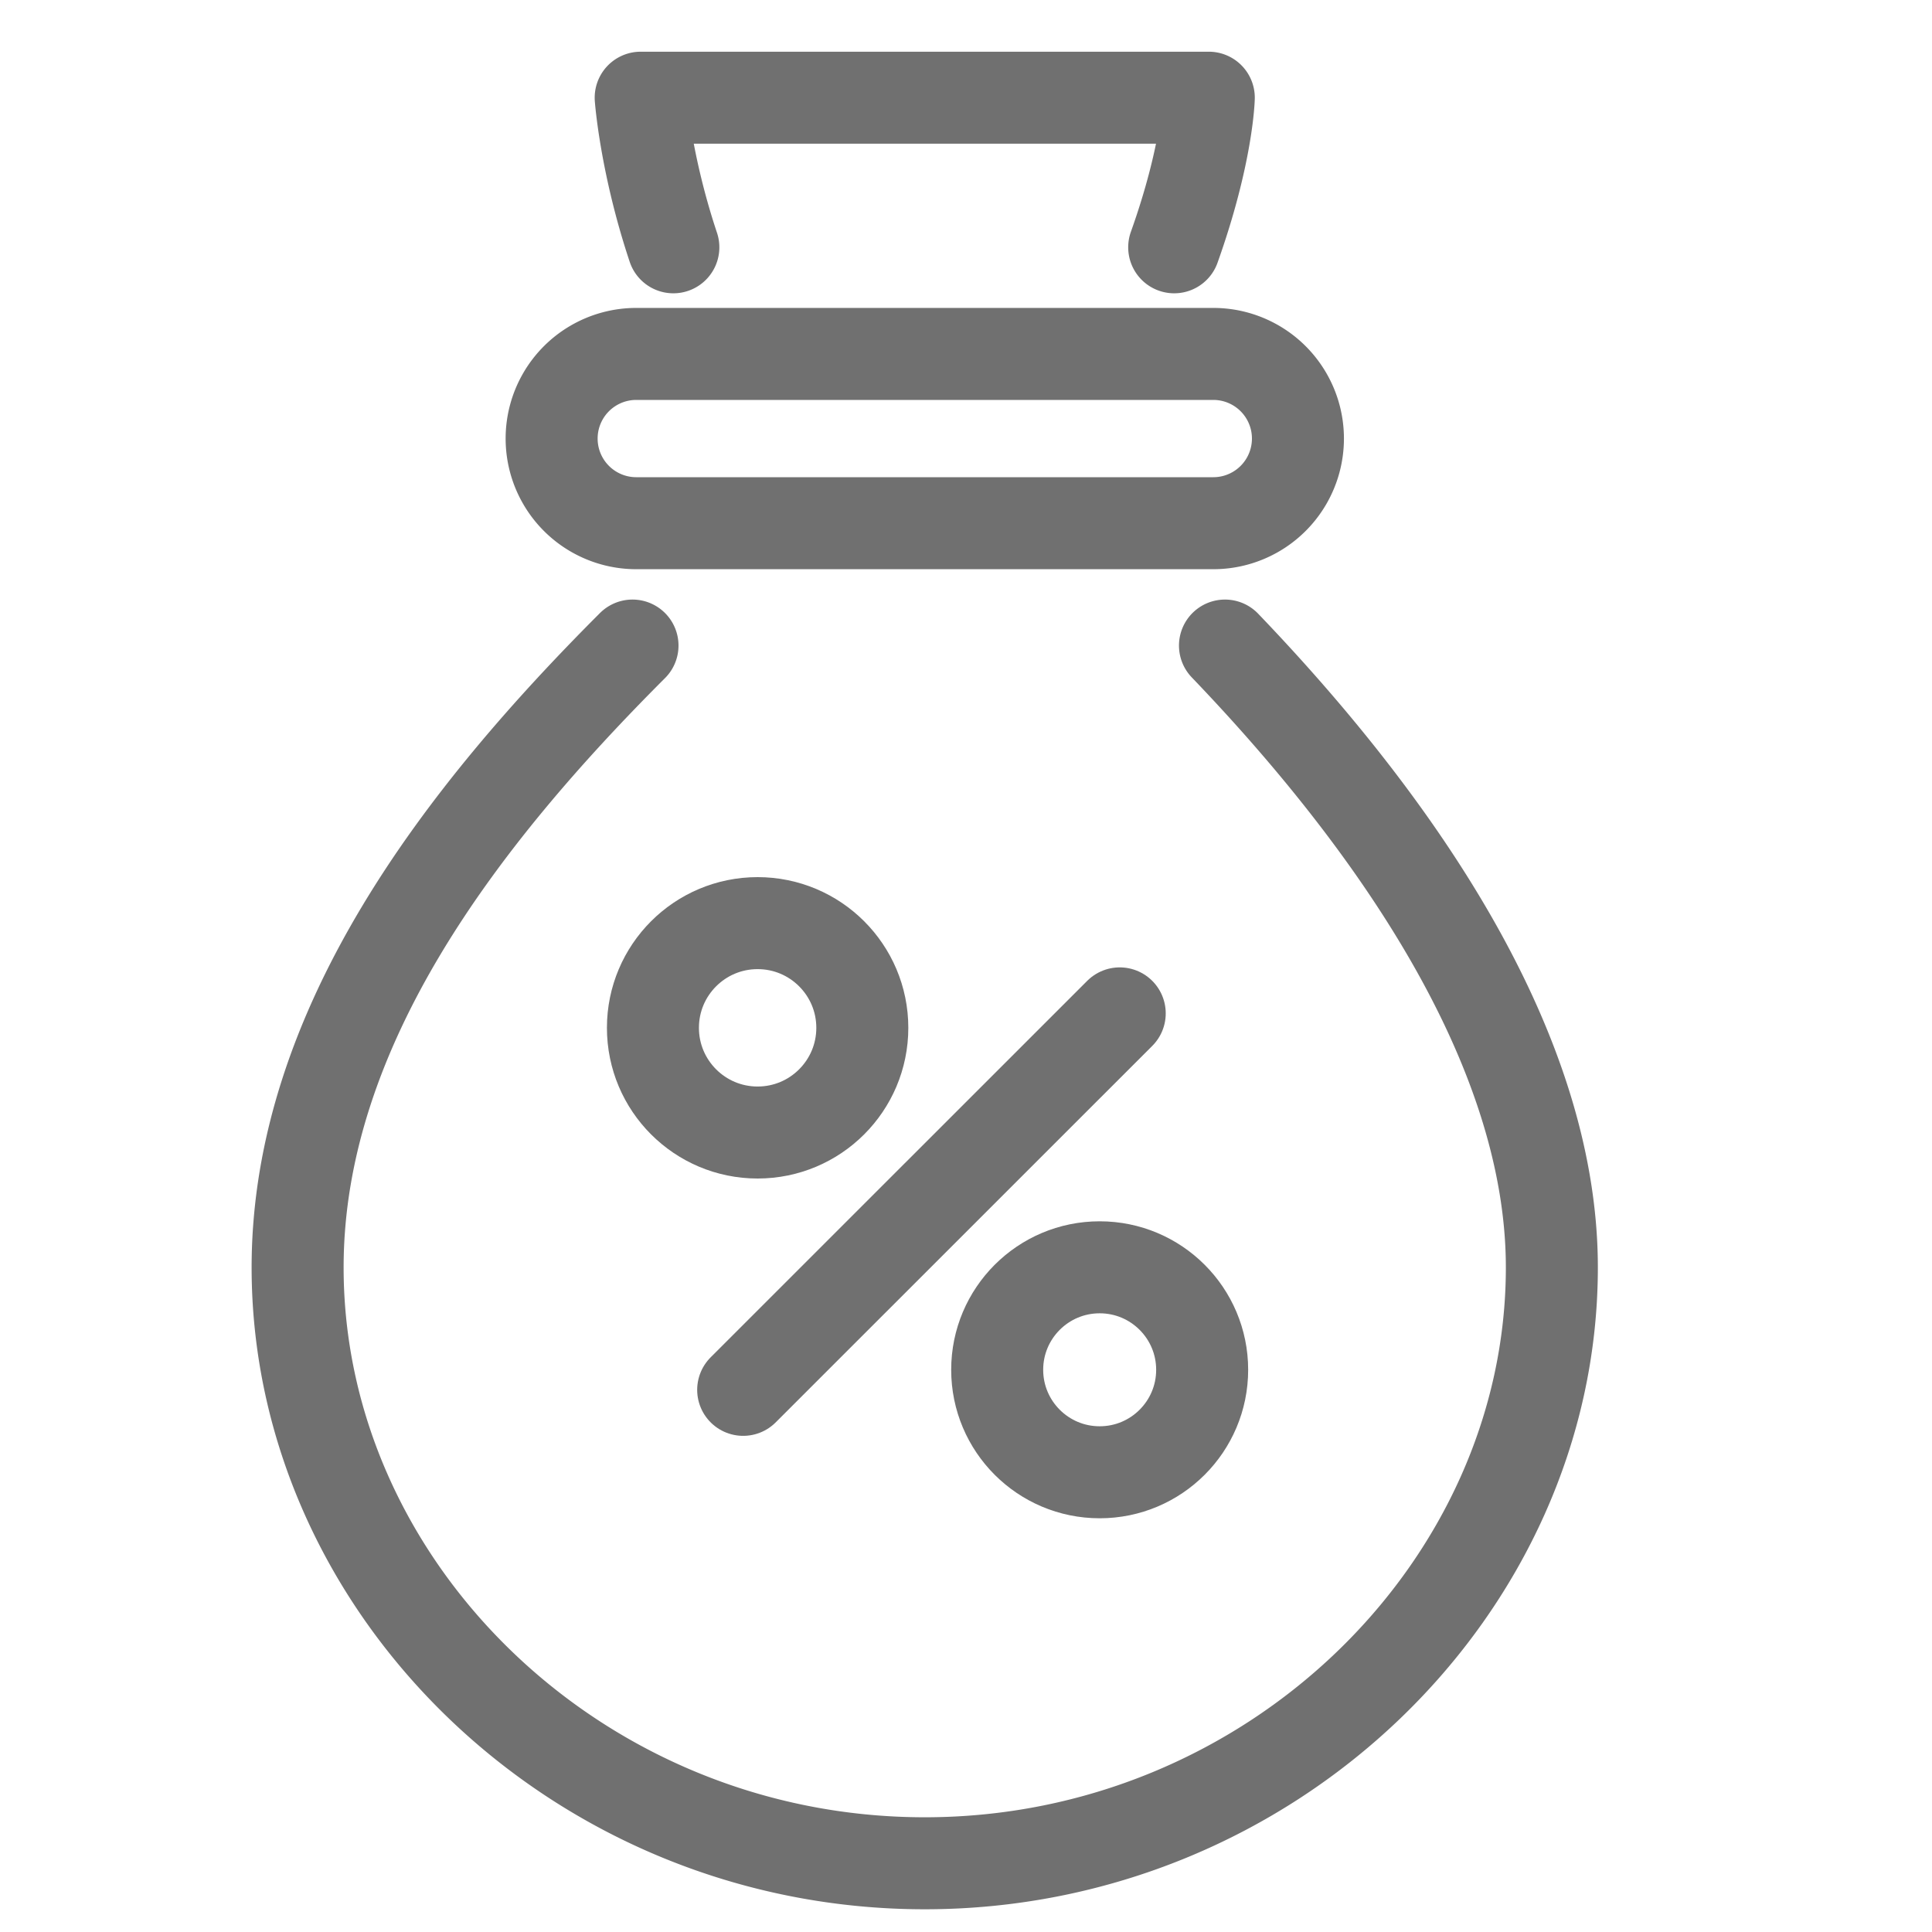 <svg xmlns="http://www.w3.org/2000/svg" width="21" height="21" viewBox="0 0 21 21">
    <g fill="none" fill-rule="evenodd" stroke="#707070" stroke-linecap="round" stroke-linejoin="round" transform="translate(3.15 1.05)">
        <path d="M9.021 9.965l-4.093 4.092"/>
        <circle cx="5.085" cy="10.122" r="1.138"/>
        <circle cx="8.803" cy="13.839" r="1.114"/>
        <path d="M10.165 5.967c1.75 1.825 3.553 4.303 3.553 6.76 0 3.48-3.05 6.476-6.816 6.476S.085 16.218.085 12.727c0-2.612 1.799-4.919 3.64-6.76M9.613 1.638C9.976.621 9.989.012 9.989.012H3.814s.052.718.355 1.626M10.038 4.637H3.766a.92.92 0 1 1 0-1.84h6.272a.92.92 0 1 1 0 1.84z"/>
    </g>
</svg>
